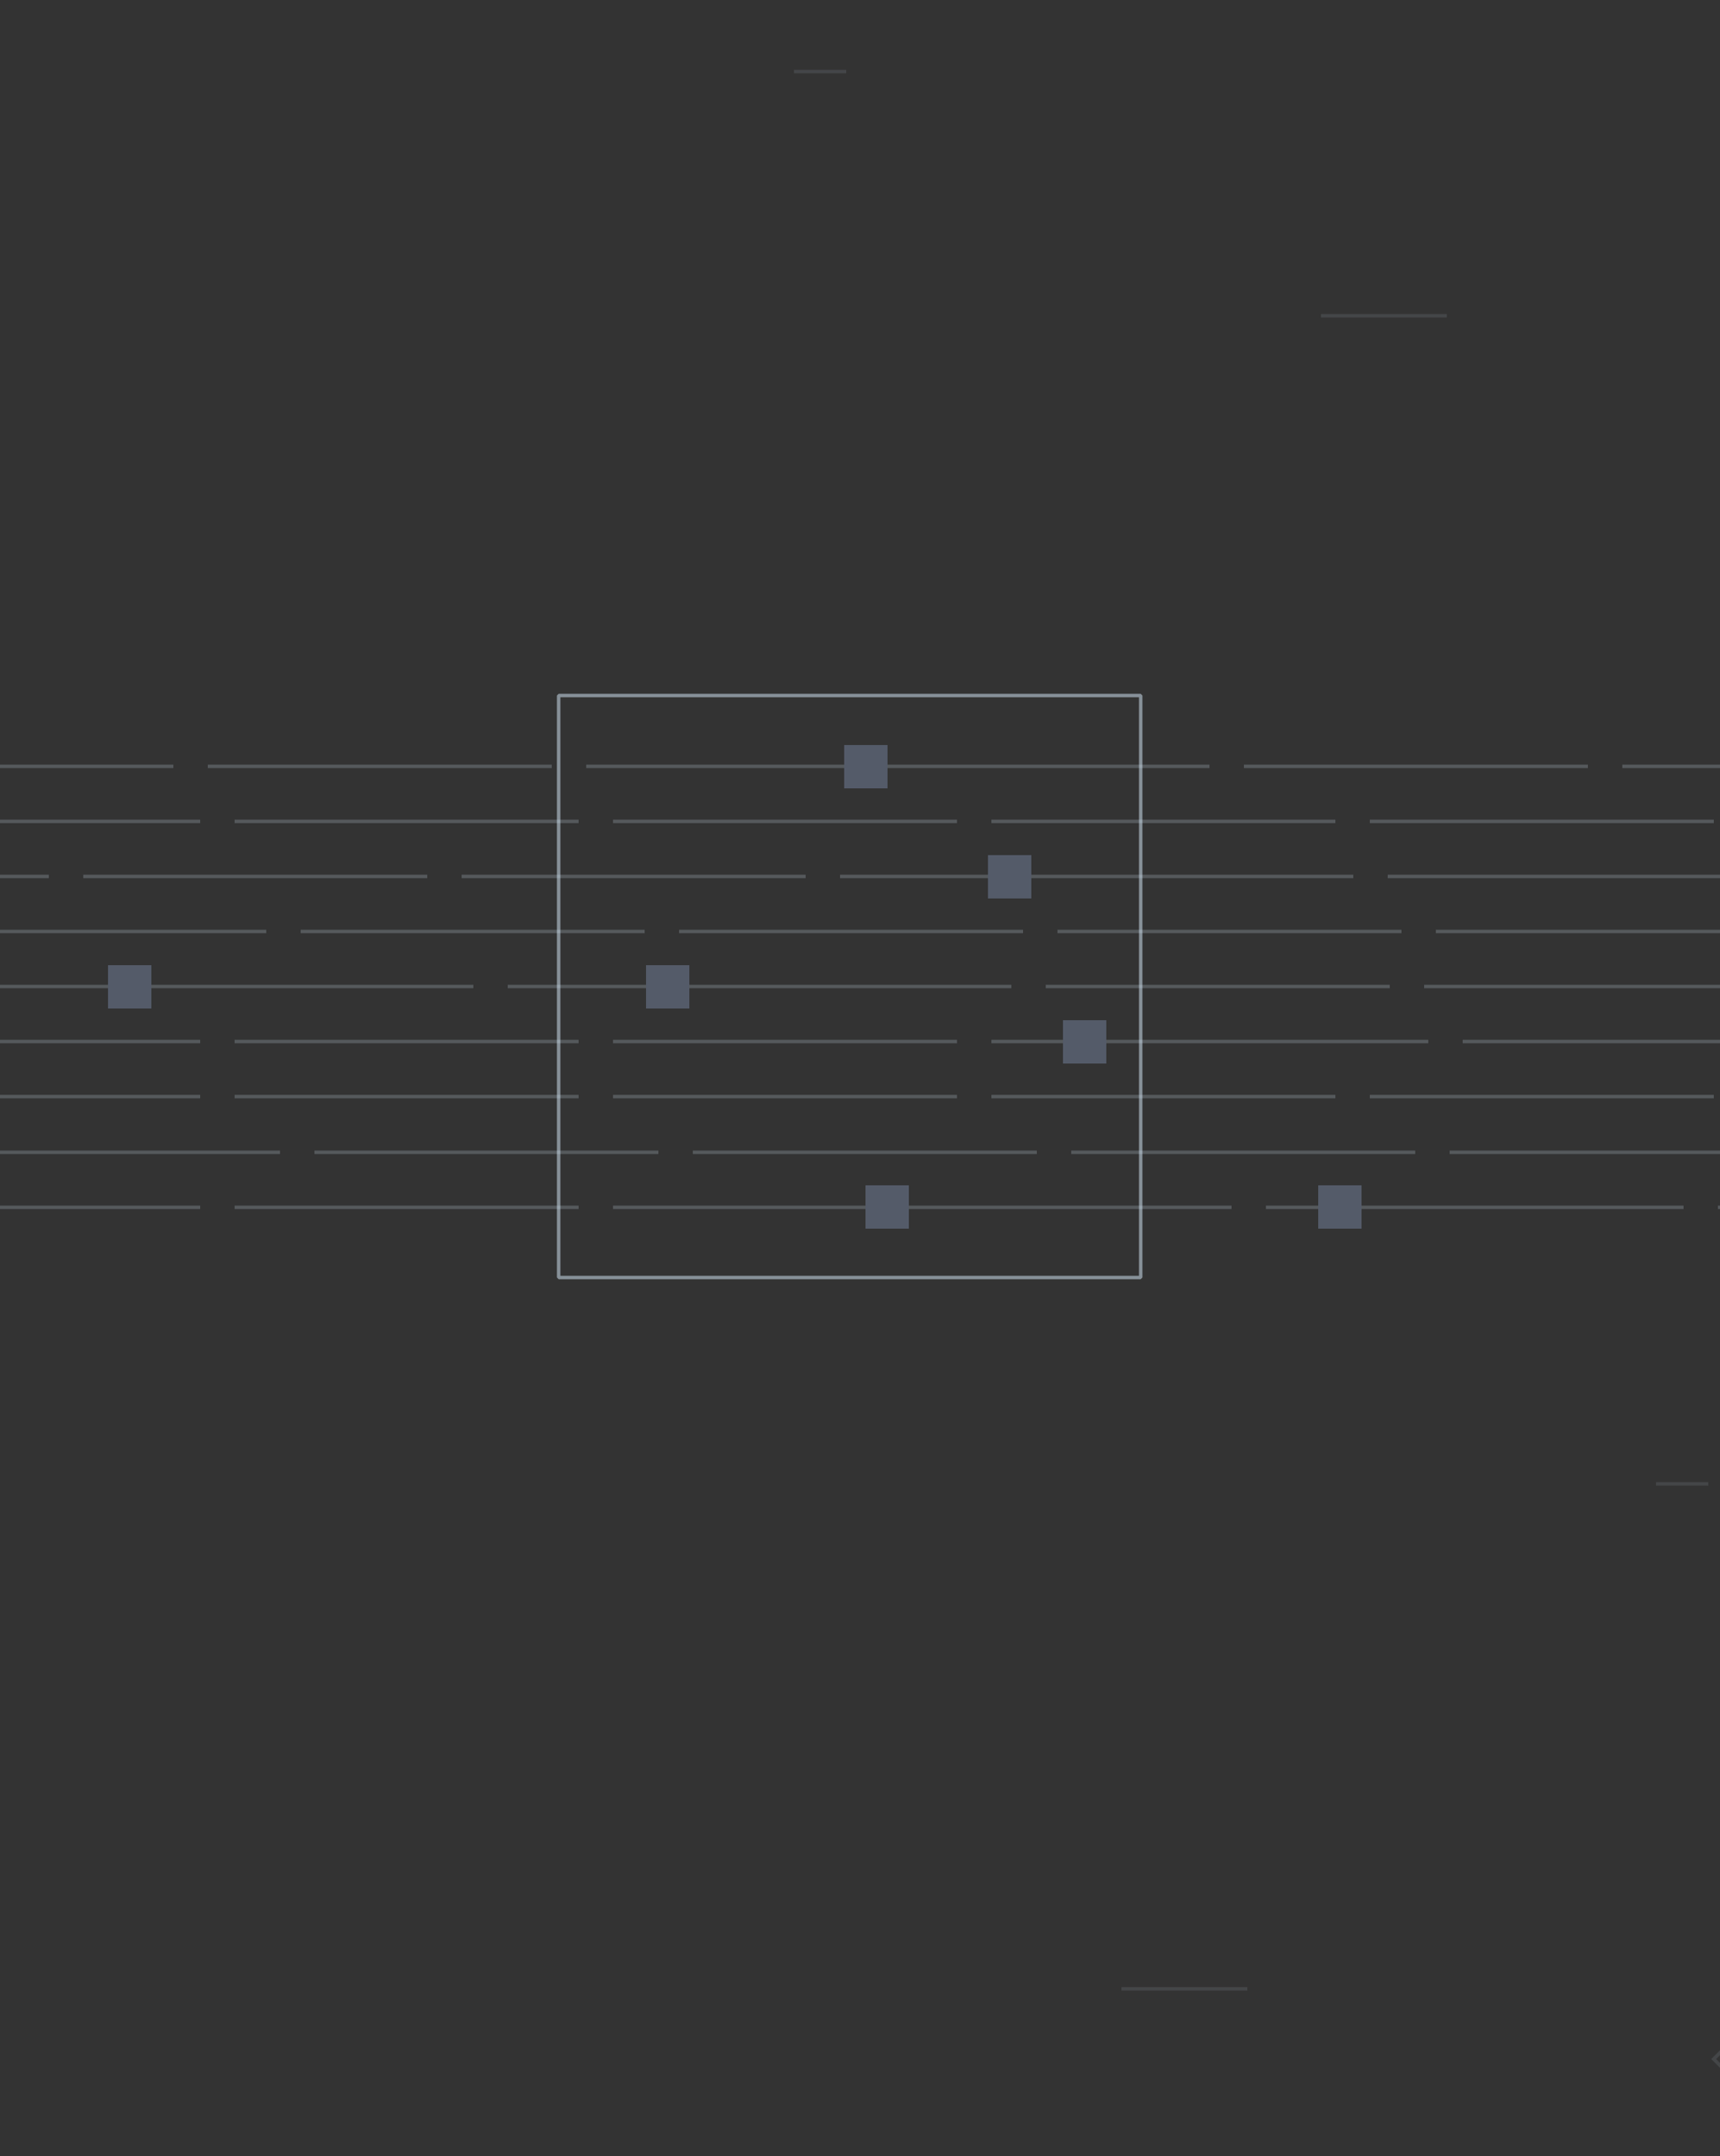 <svg id="Layer_6" xmlns="http://www.w3.org/2000/svg" width="250" height="313.4" viewBox="3657 0 250 313.4"><rect x="3657" y="0" width="250" height="313.4" fill="#333333" stroke="none"/><style>.st0,.st1{fill:none;stroke:#dcf0ff;stroke-width:.5;stroke-miterlimit:10}.st0{stroke-linejoin:bevel;opacity:.5}.st1{opacity:.2;stroke-dasharray:50 5;stroke-dashoffset:55}.st2{fill:#545b69}.st3{fill:#14171d}.st4{stroke-width:15}.st4,.st5,.st6{fill:none;stroke:#fff;opacity:0;cursor:pointer}.st5{stroke-width:8}.st6{stroke-width:25}</style><g id="stage-shapes"><path id="optimization-shape" class="st0" d="M3738.2 101.1h84.6v84.6h-84.6z"/></g><g id="background-mess" opacity=".5"><path class="st2" d="M53 233.7l-9.7-5.2H53zm564.4-202v3.4h4.4zM430.1 152.4l-3.5 6.1h3.5zM356.3 20.1l-17.6 6 18.1-11.5zM757.6 0l4.9 7.8 5.9 1.5 6.3-4.7L763.5 0zm311 5.1l10.8 6.6L1063 8zM868.5 23l-.4 4.3 6.1-.5zm75.4 207.1h8.4l-4.7-4.2zm182.6 53.5l10.4-2.9-9.9-.9zm-326.2-65.2l6.1 5.6 1.4-6.6zm-642.6-42.9v5.7l7.1-3.3zm1036.1 20.9l-7.8-3-2.1 7.4h4.9zm-7.9-89.1v5.1l5.8-2.5zm226.6 86.1l4.2 3.7 3.4-3.7zm8.7-164.2l6.6 4.6 2.6-2.4zm199.1 50.2v6.5h8.5v-3.3zM1798.9 97l5.8 3.1 2.7-4.3zm127-54.6l7.7 2.8 1.7-2.8zM1877 247.6h7.4l-2.6 2.6z"/><path transform="rotate(45.001 2252.532 72.096)" class="st1" d="M2250.4 70h4.3v4.3h-4.3z"/><path transform="rotate(45.001 2433.532 32.094)" class="st1" d="M2431.4 30h4.3v4.3h-4.3z"/><path transform="rotate(45.001 2465.534 182.094)" class="st1" d="M2463.4 180h4.3v4.3h-4.3z"/><path transform="rotate(45.001 3072.806 32.086)" class="st1" d="M3070.6 30h4.3v4.3h-4.3z"/><path transform="rotate(45.001 3068.9 299.3)" class="st1" d="M3066.7 297.2h4.3v4.3h-4.3z"/><path transform="rotate(45.001 3315.948 219.534)" class="st1" d="M3313.8 217.4h4.3v4.3h-4.3z"/><path transform="rotate(45.001 3248.71 76.324)" class="st1" d="M3246.5 74.2h4.3v4.3h-4.3z"/><path transform="rotate(45.001 3913.093 32.077)" class="st1" d="M3910.9 30h4.3v4.3h-4.3z"/><path transform="rotate(45.001 3909.188 299.29)" class="st1" d="M3907 297.2h4.3v4.3h-4.3z"/><path transform="rotate(45.001 4156.235 219.524)" class="st1" d="M4154.1 217.4h4.3v4.3h-4.3z"/><path transform="rotate(45.001 4088.997 76.314)" class="st1" d="M4086.8 74.2h4.3v4.3h-4.3z"/><path class="st1" d="M670.6 31.1l41.2 11.6m15.5 171.7l-28 13.6m-314.6-66.1l19.9 11.6m182.8-79.3l-3.6 6m-66.7-74.9l6.7 5.8M388.3 249l8.7-5.2m-200.4-22.6L201 235M57.4 167.7l-7.4 5.8m84.5-109.8l8.8 5.8M36.1 37.6l54.5-12.3M246.8 7.2l13.7 5.8M53.7 286.5l14.6-11.1m701.3-29l40.4 17.3m210.2-160.4l8.2-2.6m120.4-53.1l35.1 13.5m-27 160.8l22.8-6.3m193.3-15.7l-3.8 8.7m182.6-126.7l-8.9-3.3m22.9 107.1l37.3-7.9m-86.8 101.8l18.2 5.7M1609 13.6l11.3-3.2M904.1 303.7l17.3 5.4M1716.8 70l18.5-5.6m109.1-27.2l9.2 2.2m-74.3 235.2l13.2-4.5m-72.6-81.4l10 1.1m211.8 32.2l23.2-7.8m264.2-100.3h26.5m69.8-35.7h119.1m-92.4 94.6h48.3m325.2-100.7h48.3m374.8-36.9h48.4m-10.3 187.9h48.3m-653.5-14.8h48.4m-164.5 52.6h18.3m97.8-222.5h18.3M2797 240.1h18.3m193.4-194.2h18.3m292 30.5h18.3m-357.6 212.7h18.3M2191 38.4h7.6m414.8 49.5h7.6m311.1-77.5h7.6m-334.1 284.4h7.6m444.2-79.1h7.6m500.9-143.6h48.3M3989 35.2h48.4M4027 223.1h48.4m-438.2 17h18.4M3849 45.9h18.3m292 30.5h18.3M3820 289.1h18.3m-65.9-278.7h7.6m117.7 205.3h7.6"/><path class="st2" d="M1599.6 141.5l3.8 4.3 3.3-2.9z"/><animate attributeName="transform" from="0 0" to="0 0" values="0 0;-100 0;" dur="40s" begin="0" repeatCount="indefinite" calcMode="spline" keySplines="0.5 0 0.5 1;0.5 0 0.5 1"/></g><g id="optimizationLines-inactive"><path class="st1" d="M3361.1 111.4h216.1"><animate attributeName="stroke-dashoffset" from="49" to="-6" dur="1" begin="0" repeatCount="indefinite"/></path><path class="st1" d="M3782.8 111.4h418.6"><animate attributeName="stroke-dashoffset" from="49" to="-6" dur="1" begin="0" repeatCount="indefinite"/></path><path class="st1" d="M3361.1 119.4h677.2"><animate attributeName="stroke-dashoffset" from="22" to="-33" dur="1" begin="0" repeatCount="indefinite"/></path><path class="st1" d="M3361.1 127.4h88"><animate attributeName="stroke-dashoffset" from="49" to="-6" dur="1" begin="0" repeatCount="indefinite"/></path><path class="st1" d="M3803.7 127.4h397.7"><animate attributeName="stroke-dashoffset" from="49" to="-6" dur="1" begin="0" repeatCount="indefinite"/></path><path class="st1" d="M3361.1 135.4h230.6"><animate attributeName="stroke-dashoffset" from="22" to="-33" dur="1" begin="0" repeatCount="indefinite"/></path><path class="st1" d="M3645.7 135.4h555.7"><animate attributeName="stroke-dashoffset" from="49" to="-6" dur="1" begin="0" repeatCount="indefinite"/></path><path class="st1" d="M3361.1 143.4h314.7"><animate attributeName="stroke-dashoffset" from="49" to="-6" dur="1" begin="0" repeatCount="indefinite"/></path><path class="st1" d="M3754 143.4h447.4"><animate attributeName="stroke-dashoffset" from="49" to="-6" dur="1" begin="0" repeatCount="indefinite"/></path><path class="st1" d="M3361.1 151.4h453.5"><animate attributeName="stroke-dashoffset" from="22" to="-33" dur="1" begin="0" repeatCount="indefinite"/></path><path class="st1" d="M3361.1 159.4h595.6"><animate attributeName="stroke-dashoffset" from="49" to="-6" dur="1" begin="0" repeatCount="indefinite"/></path><path class="st1" d="M3997.6 159.4h203.8"><animate attributeName="stroke-dashoffset" from="55" to="0" dur="1" begin="0" repeatCount="indefinite"/></path><path class="st1" d="M3361.1 167.5H3539"><animate attributeName="stroke-dashoffset" from="22" to="-33" dur="1" begin="0" repeatCount="indefinite"/></path><path class="st1" d="M3592.7 167.5h608.7"><animate attributeName="stroke-dashoffset" from="55" to="0" dur="1" begin="0" repeatCount="indefinite"/></path><path class="st1" d="M3851.7 175.5h349.7"><animate attributeName="stroke-dashoffset" from="49" to="-6" dur="1" begin="0" repeatCount="indefinite"/></path><path class="st1" d="M3361.1 175.5H3786"><animate attributeName="stroke-dashoffset" from="49" to="-6" dur="1" begin="0" repeatCount="indefinite"/></path><path class="st1" d="M4131.1 119.4h70.3"><animate attributeName="stroke-dashoffset" from="49" to="-6" dur="1" begin="0" repeatCount="indefinite"/></path><path class="st1" d="M4020.5 151.4h180.9"><animate attributeName="stroke-dashoffset" from="55" to="0" dur="1" begin="0" repeatCount="indefinite"/></path></g><g id="optimizationLines-active"><path id="optimizationLine_1" class="st1" d="M3577.2 111.4h205.6"><animate attributeName="opacity" from=".1" to=".1" dur=".1" values="0.1;0.6;0.1;0.6" begin="optimizationLine_1_hover.mouseover" repeatCount="1" fill="freeze"/><animate attributeName="opacity" from=".1" to=".1" dur=".1" values="0.6;0.1" begin="optimizationLine_1_hover.mouseout" repeatCount="1" fill="freeze"/><animate attributeName="stroke-dashoffset" from="49" to="-6" dur="1" begin="0" repeatCount="indefinite"/></path><path id="optimizationLine_1_hover" class="st4" d="M3577.2 111.4h205.6"/><path id="optimizationLine_2" class="st1" d="M4038.3 119.4h92.8"><animate attributeName="opacity" from=".1" to=".1" dur=".1" values="0.1;0.6;0.1;0.6" begin="optimizationLine_2_hover.mouseover" repeatCount="1" fill="freeze"/><animate attributeName="opacity" from=".1" to=".1" dur=".1" values="0.6;0.1" begin="optimizationLine_2_hover.mouseout" repeatCount="1" fill="freeze"/><animate attributeName="stroke-dashoffset" from="22" to="-33" dur="1" begin="0" repeatCount="indefinite"/></path><path id="optimizationLine_2_hover" class="st4" d="M4038.3 119.4h92.8"/><path id="optimizationLine_3" class="st1" d="M3449.1 127.4h354.6"><animate attributeName="opacity" from=".1" to=".1" dur=".1" values="0.1;0.6;0.1;0.6" begin="optimizationLine_3_hover.mouseover" repeatCount="1" fill="freeze"/><animate attributeName="opacity" from=".1" to=".1" dur=".1" values="0.6;0.1" begin="optimizationLine_3_hover.mouseout" repeatCount="1" fill="freeze"/><animate attributeName="stroke-dashoffset" from="49" to="-6" dur="1" begin="0" repeatCount="indefinite"/></path><path id="optimizationLine_3_hover" class="st4" d="M3449.1 127.4h354.6"/><path id="optimizationLine_4" class="st1" d="M3591.7 135.4h54"><animate attributeName="opacity" from=".1" to=".1" dur=".1" values="0.1;0.6;0.1;0.6" begin="optimizationLine_4_hover.mouseover" repeatCount="1" fill="freeze"/><animate attributeName="opacity" from=".1" to=".1" dur=".1" values="0.6;0.1" begin="optimizationLine_4_hover.mouseout" repeatCount="1" fill="freeze"/><animate attributeName="stroke-dashoffset" from="22" to="-33" dur="1" begin="0" repeatCount="indefinite"/></path><path id="optimizationLine_4_hover" class="st4" d="M3591.7 135.4h54"/><path id="optimizationLine_5" class="st1" d="M3675.8 143.4h78.2"><animate attributeName="opacity" from=".1" to=".1" dur=".1" values="0.1;0.6;0.1;0.6" begin="optimizationLine_5_hover.mouseover" repeatCount="1" fill="freeze"/><animate attributeName="opacity" from=".1" to=".1" dur=".1" values="0.6;0.1" begin="optimizationLine_5_hover.mouseout" repeatCount="1" fill="freeze"/><animate attributeName="stroke-dashoffset" from="49" to="-6" dur="1" begin="0" repeatCount="indefinite"/></path><path id="optimizationLine_5_hover" class="st4" d="M3675.8 143.4h78.2"/><path id="optimizationLine_6" class="st1" d="M3814.6 151.4h205.9"><animate attributeName="opacity" from=".1" to=".1" dur=".1" values="0.1;0.6;0.1;0.6" begin="optimizationLine_6_hover.mouseover" repeatCount="1" fill="freeze"/><animate attributeName="opacity" from=".1" to=".1" dur=".1" values="0.6;0.1" begin="optimizationLine_6_hover.mouseout" repeatCount="1" fill="freeze"/><animate attributeName="stroke-dashoffset" from="22" to="-33" dur="1" begin="0" repeatCount="indefinite"/></path><path id="optimizationLine_6_hover" class="st4" d="M3814.6 151.4h205.9"/><path id="optimizationLine_7" class="st1" d="M3956.7 159.4h40.9"><animate attributeName="opacity" from=".1" to=".1" dur=".1" values="0.1;0.6;0.1;0.6" begin="optimizationLine_7_hover.mouseover" repeatCount="1" fill="freeze"/><animate attributeName="opacity" from=".1" to=".1" dur=".1" values="0.6;0.1" begin="optimizationLine_7_hover.mouseout" repeatCount="1" fill="freeze"/><animate attributeName="stroke-dashoffset" from="22" to="-33" dur="1" begin="0" repeatCount="indefinite"/></path><path id="optimizationLine_7_hover" class="st4" d="M3956.7 159.4h40.9"/><path id="optimizationLine_8" class="st1" d="M3539 167.5h53.7"><animate attributeName="opacity" from=".1" to=".1" dur=".1" values="0.1;0.6;0.1;0.6" begin="optimizationLine_8_hover.mouseover" repeatCount="1" fill="freeze"/><animate attributeName="opacity" from=".1" to=".1" dur=".1" values="0.6;0.1" begin="optimizationLine_8_hover.mouseout" repeatCount="1" fill="freeze"/><animate attributeName="stroke-dashoffset" from="22" to="-33" dur="1" begin="0" repeatCount="indefinite"/></path><path id="optimizationLine_8_hover" class="st4" d="M3539 167.5h53.7"/><path id="optimizationLine_9" class="st1" d="M3786 175.5h65.7"><animate attributeName="opacity" from=".1" to=".1" dur=".1" values="0.1;0.6;0.1;0.6" begin="optimizationLine_9_hover.mouseover" repeatCount="1" fill="freeze"/><animate attributeName="opacity" from=".1" to=".1" dur=".1" values="0.6;0.1" begin="optimizationLine_9_hover.mouseout" repeatCount="1" fill="freeze"/><animate attributeName="stroke-dashoffset" from="49" to="-6" dur="1" begin="0" repeatCount="indefinite"/></path><path id="optimizationLine_9_hover" class="st4" d="M3786 175.5h65.7"/></g><g id="optimisation-ends"><g id="optimizationEnds_1"><path class="st2" d="M3574 108.3h6.3v6.3h-6.3z"><animate attributeName="fill" from=".1" to=".1" dur=".1" values="#545b69;white" begin="optimizationLine_1_hover.mouseover" repeatCount="1" fill="freeze"/><animate attributeName="fill" from=".1" to=".1" dur=".1" values="white;#545b69" begin="optimizationLine_1_hover.mouseout" repeatCount="1" fill="freeze"/></path><path class="st2" d="M3779.7 108.3h6.3v6.3h-6.3z"><animate attributeName="fill" from=".1" to=".1" dur=".1" values="#545b69;white" begin="optimizationLine_1_hover.mouseover" repeatCount="1" fill="freeze"/><animate attributeName="fill" from=".1" to=".1" dur=".1" values="white;#545b69" begin="optimizationLine_1_hover.mouseout" repeatCount="1" fill="freeze"/></path></g><g id="optimizationEnds_2"><path class="st2" d="M4035.2 116.3h6.3v6.3h-6.3z"><animate attributeName="fill" from=".1" to=".1" dur=".1" values="#545b69;white" begin="optimizationLine_2_hover.mouseover" repeatCount="1" fill="freeze"/><animate attributeName="fill" from=".1" to=".1" dur=".1" values="white;#545b69" begin="optimizationLine_2_hover.mouseout" repeatCount="1" fill="freeze"/></path><path class="st2" d="M4128 116.3h6.3v6.3h-6.3z"><animate attributeName="fill" from=".1" to=".1" dur=".1" values="#545b69;white" begin="optimizationLine_2_hover.mouseover" repeatCount="1" fill="freeze"/><animate attributeName="fill" from=".1" to=".1" dur=".1" values="white;#545b69" begin="optimizationLine_2_hover.mouseout" repeatCount="1" fill="freeze"/></path></g><g id="optimizationEnds_3"><path class="st2" d="M3800.6 124.3h6.3v6.3h-6.3z"><animate attributeName="fill" from=".1" to=".1" dur=".1" values="#545b69;white" begin="optimizationLine_3_hover.mouseover" repeatCount="1" fill="freeze"/><animate attributeName="fill" from=".1" to=".1" dur=".1" values="white;#545b69" begin="optimizationLine_3_hover.mouseout" repeatCount="1" fill="freeze"/></path><path class="st2" d="M3445.9 124.3h6.3v6.3h-6.3z"><animate attributeName="fill" from=".1" to=".1" dur=".1" values="#545b69;white" begin="optimizationLine_3_hover.mouseover" repeatCount="1" fill="freeze"/><animate attributeName="fill" from=".1" to=".1" dur=".1" values="white;#545b69" begin="optimizationLine_3_hover.mouseout" repeatCount="1" fill="freeze"/></path></g><g id="optimizationEnds_4"><path class="st2" d="M3588.5 132.3h6.3v6.3h-6.3z"><animate attributeName="fill" from=".1" to=".1" dur=".1" values="#545b69;white" begin="optimizationLine_4_hover.mouseover" repeatCount="1" fill="freeze"/><animate attributeName="fill" from=".1" to=".1" dur=".1" values="white;#545b69" begin="optimizationLine_4_hover.mouseout" repeatCount="1" fill="freeze"/></path><path class="st2" d="M3642.6 132.3h6.3v6.3h-6.3z"><animate attributeName="fill" from=".1" to=".1" dur=".1" values="#545b69;white" begin="optimizationLine_4_hover.mouseover" repeatCount="1" fill="freeze"/><animate attributeName="fill" from=".1" to=".1" dur=".1" values="white;#545b69" begin="optimizationLine_4_hover.mouseout" repeatCount="1" fill="freeze"/></path></g><g id="optimizationEnds_5"><path class="st2" d="M3750.9 140.3h6.3v6.3h-6.3z"><animate attributeName="fill" from=".1" to=".1" dur=".1" values="#545b69;white" begin="optimizationLine_5_hover.mouseover" repeatCount="1" fill="freeze"/><animate attributeName="fill" from=".1" to=".1" dur=".1" values="white;#545b69" begin="optimizationLine_5_hover.mouseout" repeatCount="1" fill="freeze"/></path><path class="st2" d="M3672.7 140.3h6.3v6.3h-6.3z"><animate attributeName="fill" from=".1" to=".1" dur=".1" values="#545b69;white" begin="optimizationLine_5_hover.mouseover" repeatCount="1" fill="freeze"/><animate attributeName="fill" from=".1" to=".1" dur=".1" values="white;#545b69" begin="optimizationLine_5_hover.mouseout" repeatCount="1" fill="freeze"/></path></g><g id="optimizationEnds_6"><path class="st2" d="M3811.5 148.3h6.3v6.3h-6.3z"><animate attributeName="fill" from=".1" to=".1" dur=".1" values="#545b69;white" begin="optimizationLine_6_hover.mouseover" repeatCount="1" fill="freeze"/><animate attributeName="fill" from=".1" to=".1" dur=".1" values="white;#545b69" begin="optimizationLine_6_hover.mouseout" repeatCount="1" fill="freeze"/></path><path class="st2" d="M4017.3 148.3h6.3v6.3h-6.3z"><animate attributeName="fill" from=".1" to=".1" dur=".1" values="#545b69;white" begin="optimizationLine_6_hover.mouseover" repeatCount="1" fill="freeze"/><animate attributeName="fill" from=".1" to=".1" dur=".1" values="white;#545b69" begin="optimizationLine_6_hover.mouseout" repeatCount="1" fill="freeze"/></path></g><g id="optimizationEnds_7"><path class="st2" d="M3953.5 156.3h6.3v6.3h-6.3z"><animate attributeName="fill" from=".1" to=".1" dur=".1" values="#545b69;white" begin="optimizationLine_7_hover.mouseover" repeatCount="1" fill="freeze"/><animate attributeName="fill" from=".1" to=".1" dur=".1" values="white;#545b69" begin="optimizationLine_7_hover.mouseout" repeatCount="1" fill="freeze"/></path><path class="st2" d="M3994.4 156.3h6.3v6.3h-6.3z"><animate attributeName="fill" from=".1" to=".1" dur=".1" values="#545b69;white" begin="optimizationLine_7_hover.mouseover" repeatCount="1" fill="freeze"/><animate attributeName="fill" from=".1" to=".1" dur=".1" values="white;#545b69" begin="optimizationLine_7_hover.mouseout" repeatCount="1" fill="freeze"/></path></g><g id="optimizationEnds_8"><path class="st2" d="M3535.8 164.3h6.3v6.3h-6.3z"><animate attributeName="fill" from=".1" to=".1" dur=".1" values="#545b69;white" begin="optimizationLine_8_hover.mouseover" repeatCount="1" fill="freeze"/><animate attributeName="fill" from=".1" to=".1" dur=".1" values="white;#545b69" begin="optimizationLine_8_hover.mouseout" repeatCount="1" fill="freeze"/></path><path class="st2" d="M3589.6 164.3h6.3v6.3h-6.3z"><animate attributeName="fill" from=".1" to=".1" dur=".1" values="#545b69;white" begin="optimizationLine_8_hover.mouseover" repeatCount="1" fill="freeze"/><animate attributeName="fill" from=".1" to=".1" dur=".1" values="white;#545b69" begin="optimizationLine_8_hover.mouseout" repeatCount="1" fill="freeze"/></path></g><g id="optimizationEnds_9"><path class="st2" d="M3782.8 172.3h6.3v6.3h-6.3z"><animate attributeName="fill" from=".1" to=".1" dur=".1" values="#545b69;white" begin="optimizationLine_9_hover.mouseover" repeatCount="1" fill="freeze"/><animate attributeName="fill" from=".1" to=".1" dur=".1" values="white;#545b69" begin="optimizationLine_9_hover.mouseout" repeatCount="1" fill="freeze"/></path><path class="st2" d="M3848.6 172.3h6.3v6.3h-6.3z"><animate attributeName="fill" from=".1" to=".1" dur=".1" values="#545b69;white" begin="optimizationLine_9_hover.mouseover" repeatCount="1" fill="freeze"/><animate attributeName="fill" from=".1" to=".1" dur=".1" values="white;#545b69" begin="optimizationLine_9_hover.mouseout" repeatCount="1" fill="freeze"/></path></g></g></svg>